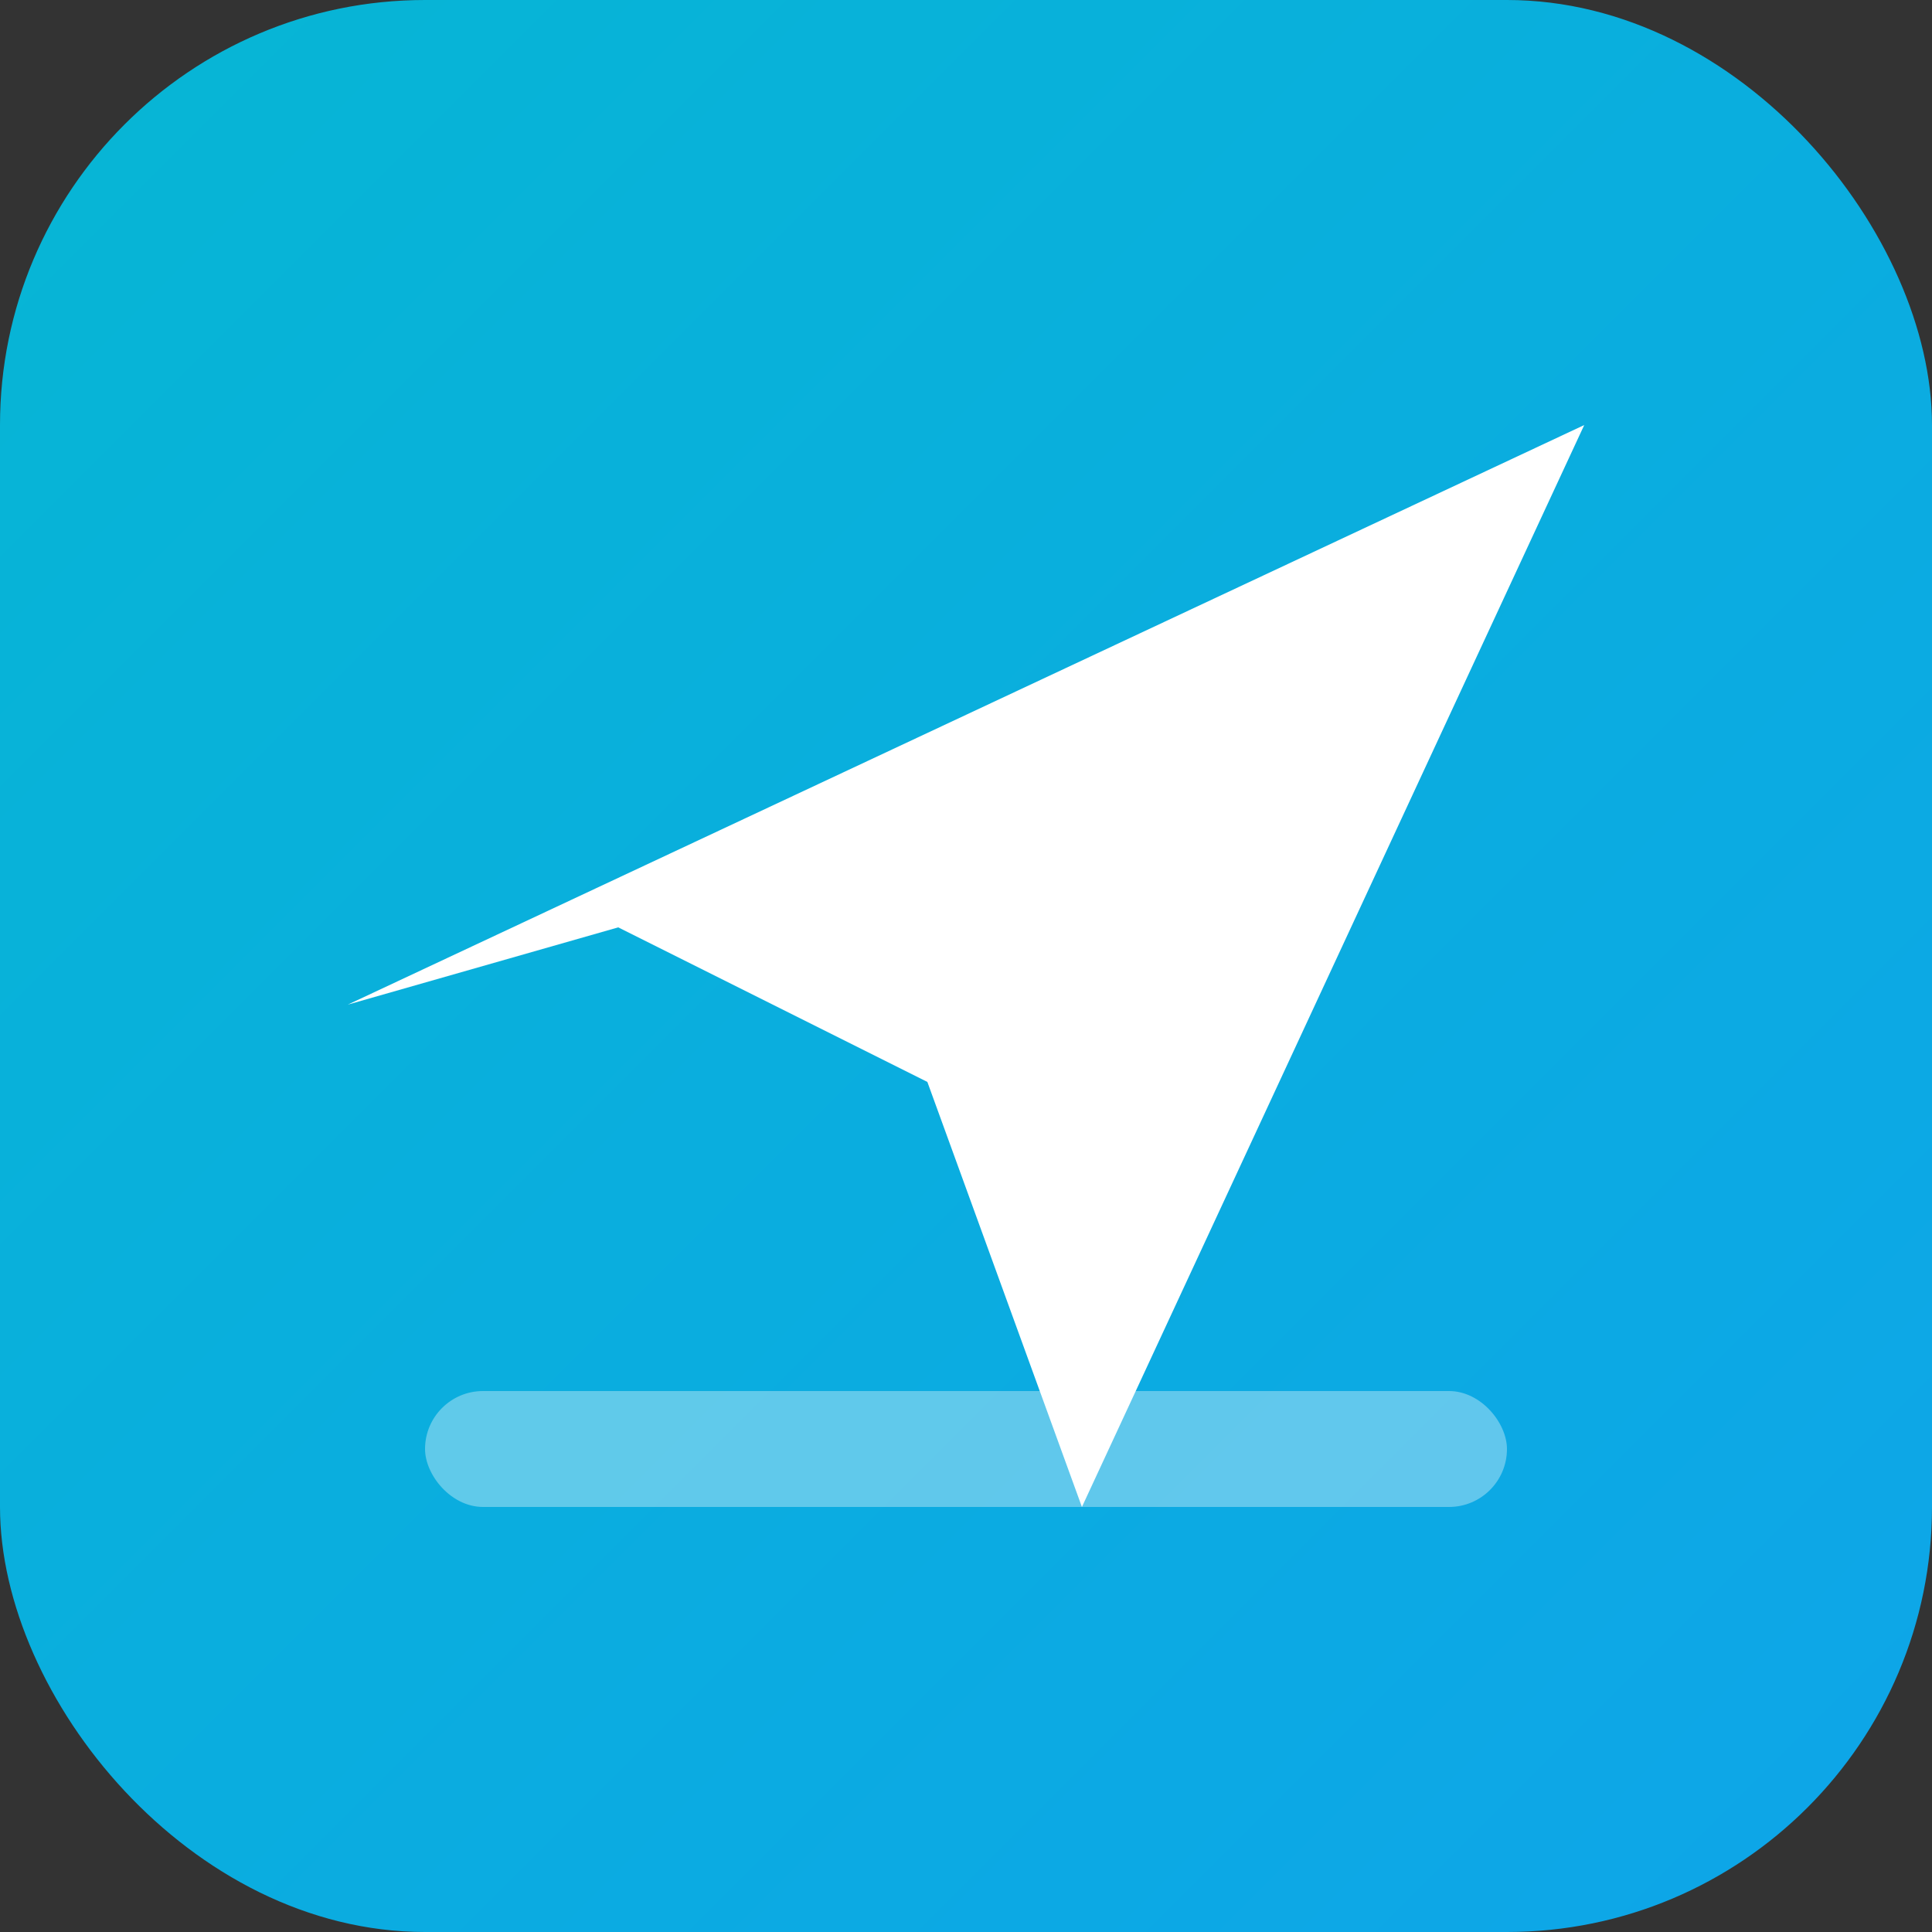 <svg xmlns="http://www.w3.org/2000/svg" viewBox="0 0 100 100">
  <rect x="0" y="0" width="100" height="100" fill="#333333" stroke="none"/>
  <defs>
    <linearGradient id="g2" x1="0" y1="0" x2="1" y2="1">
      <stop offset="0" stop-color="#06b6d4"/><stop offset="1" stop-color="#0ea5e9"/>
    </linearGradient>
  </defs>
  <rect width="100" height="100" rx="22" fill="url(#g2)"/>
  <!-- paper plane -->
  <polygon points="18,52 82,22 56,78 48,56 32,48" fill="#fff"/>
  <rect x="22" y="72" width="56" height="6" rx="3" fill="rgba(255,255,255,.35)"/>
</svg>
